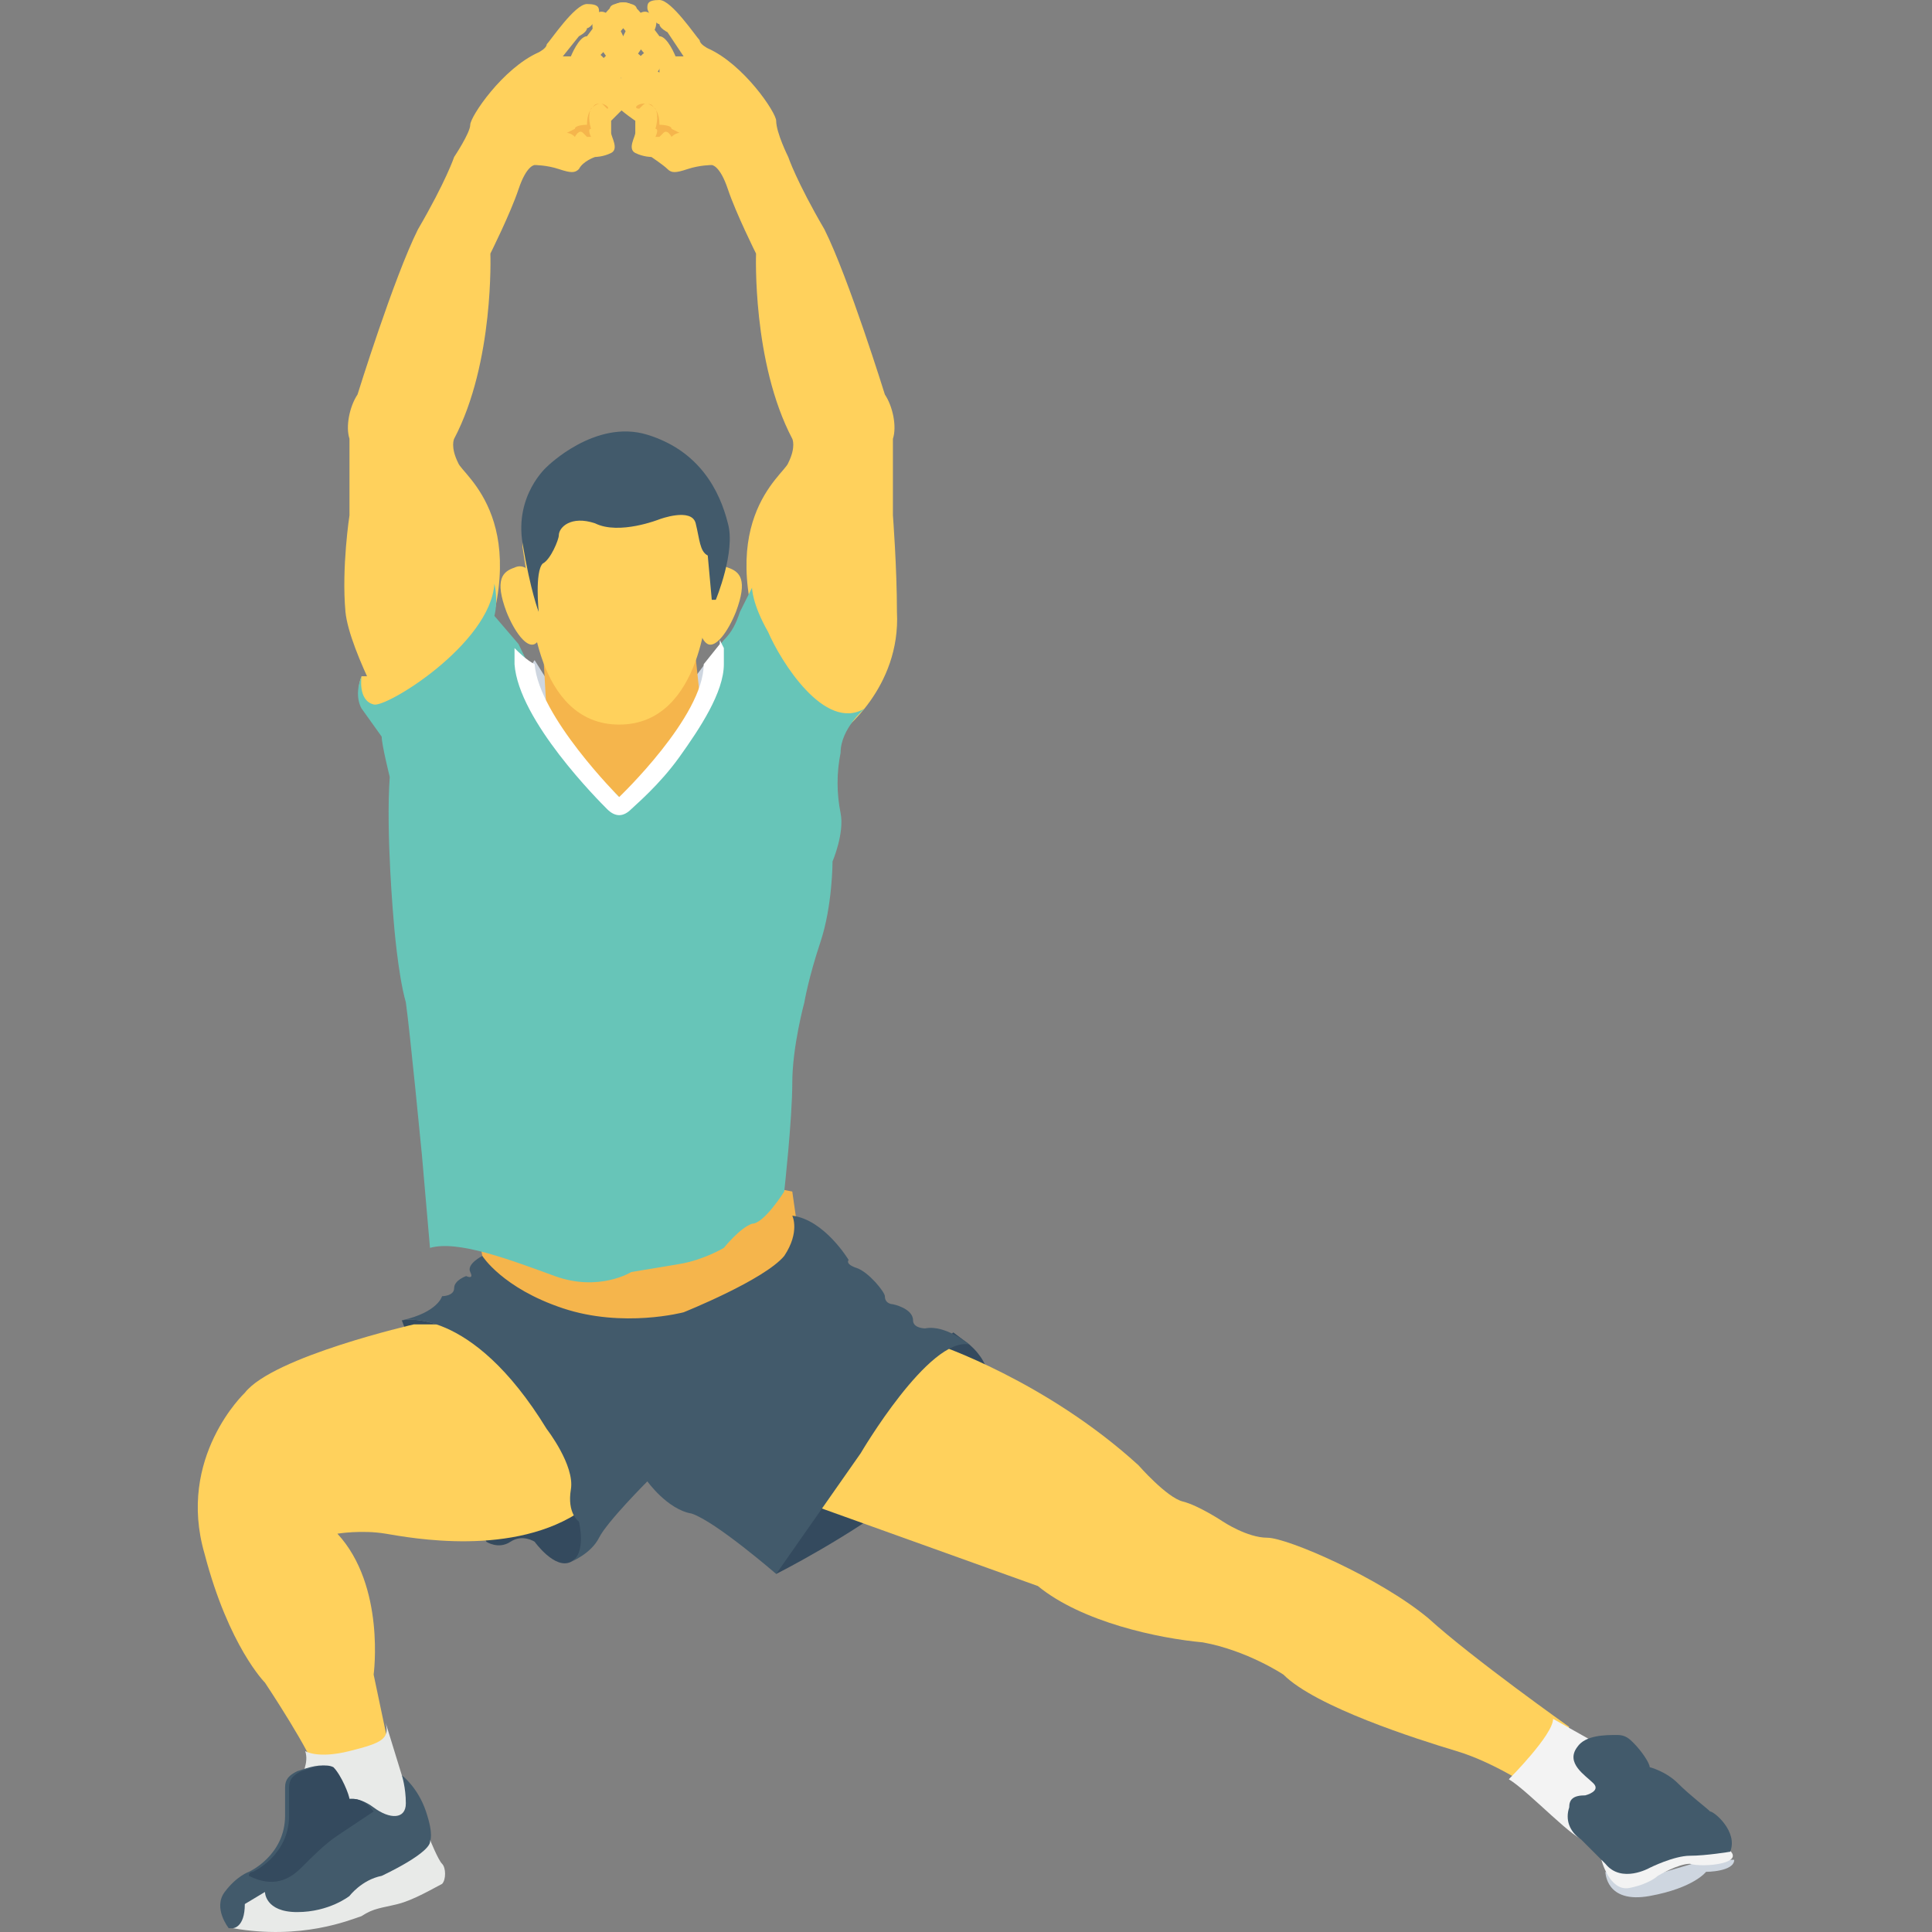 <?xml version="1.0" encoding="iso-8859-1"?>
<!-- Generator: Adobe Illustrator 19.0.0, SVG Export Plug-In . SVG Version: 6.00 Build 0)  -->
<svg version="1.1" id="Capa_1" xmlns="http://www.w3.org/2000/svg" xmlns:xlink="http://www.w3.org/1999/xlink" x="0px" y="0px"
	 viewBox="0 0 511.943 511.943" style="enable-background:new 0 0 511.943 511.943;" xml:space="preserve">
<rect x="0" y="0" width="511.943" height="511.943" fill="#808080" stroke="none"/>
<g>
	<path style="fill:#CED6E0;" d="M141.673,174.933l5.333,8.533l-7.467,6.4C139.54,190.933,139.54,177.067,141.673,174.933z"/>
	<path style="fill:#CED6E0;" d="M187.54,174.933l-6.4,8.533l3.2,7.467C183.273,190.933,190.74,178.133,187.54,174.933z"/>
</g>
<path style="fill:#F5B54C;" d="M125.673,321.067l2.133,11.733c0,0,0,24.533,41.6,26.667c41.6,2.133,44.8-26.667,41.6-36.267
	l-1.067-7.467l-71.467-13.867L125.673,321.067z"/>
<g>
	<path style="fill:#344A5E;" d="M205.673,417.067c0,0,76.8-38.4,51.2-60.8l-4.267-3.2
		C252.607,353.067,200.34,397.867,205.673,417.067z"/>
	<path style="fill:#344A5E;" d="M106.473,349.867c0,0,18.133-4.267,38.4,28.8c0,0,7.467,9.6,6.4,16c-1.067,6.4,6.4,7.467,6.4,7.467
		s-2.133,9.6-6.4,11.733c-4.267,2.133-9.6-5.333-9.6-5.333s-3.2-2.133-6.4,0c-3.2,2.133-6.4,0-6.4,0L106.473,349.867z"/>
</g>
<path style="fill:#FFD15C;" d="M248.34,356.267c0,0,28.8,9.6,53.333,32c0,0,7.467,8.533,11.733,9.6
	c4.267,1.067,10.667,5.333,10.667,5.333s6.4,4.267,11.733,4.267c5.333,0,29.867,10.667,42.667,21.333
	c11.733,10.667,37.333,28.8,37.333,28.8l-8.533,17.067c0,0-10.667-7.467-21.333-10.667c-10.667-3.2-37.333-11.733-45.867-20.267
	c0,0-9.6-6.4-21.333-8.533c-11.733-1.067-32-5.333-43.733-14.933l-83.2-29.867L248.34,356.267z"/>
<polygon style="fill:#F5B54C;" points="186.473,194.133 183.273,217.6 159.807,217.6 145.94,208 143.807,170.667 143.807,170.667 
	183.273,164.267 "/>
<path style="fill:#FFD15C;" d="M164.073,21.333c3.2-3.2,7.467-10.667,11.733-8.533c2.133,2.133-3.2,8.533-3.2,8.533
	s-4.267,5.333-6.4,6.4C164.073,29.867,161.94,32,161.94,32v3.2c0,1.067,2.133,4.267,0,5.333s-4.267,1.067-4.267,1.067
	s-3.2,1.067-4.267,3.2c-1.067,1.067-2.133,1.067-5.333,0c-3.2-1.067-6.4-1.067-6.4-1.067s-2.133,0-4.267,6.4
	S129.94,67.2,129.94,67.2s1.067,28.8-9.6,49.067c0,0-1.067,2.133,1.067,6.4c1.067,3.2,21.333,16,4.267,55.467L105.407,195.2
	c0,0-12.8-22.4-13.867-33.067c-1.067-11.733,1.067-25.6,1.067-25.6s0-17.067,0-20.267c-1.067-3.2,0-8.533,2.133-11.733
	c0,0,9.6-30.933,16-43.733c7.467-12.8,9.6-19.2,9.6-19.2s4.267-6.4,4.267-8.533s8.533-14.933,18.133-19.2
	c0,0,2.133-1.067,2.133-2.133c1.067-1.067,7.467-10.667,10.667-10.667c3.2,0,3.2,1.067,3.2,2.133s-2.133,4.267-3.2,4.267
	c0,1.067-2.133,2.133-2.133,2.133l-4.267,5.333h2.133c0,0,2.133-5.333,4.267-5.333l3.2-4.267c1.067,0,3.2-6.4,8.533-4.267
	c4.267,1.067-2.133,6.4-2.133,6.4l-5.333,6.4l-4.267,4.267V19.2l2.133-1.067c0,0,3.2-4.267,4.267-4.267c0,0,2.133-3.2,3.2-4.267
	c0,0,3.2-7.467,6.4-6.4c5.333,2.133,0,7.467,0,7.467L164.073,21.333L164.073,21.333z"/>
<path style="fill:#F5B54C;" d="M157.673,27.733L157.673,27.733L157.673,27.733c-1.067,1.067-2.133,2.133-2.133,5.333
	c0,0-3.2,0-3.2,1.067l-2.133,1.067c0,0,1.067,0,2.133,1.067c0,0,1.067-2.133,2.133-1.067s1.067,1.067,1.067,1.067s0,0,1.067,0
	c0,0-1.067-2.133,0-2.133c0,0-1.067-3.2,0-5.333l0,0c0,0,2.133-2.133,3.2-1.067l1.067,1.067V32l0,0l0,0v-3.2
	C161.94,28.8,159.807,26.667,157.673,27.733z"/>
<path style="fill:#FFD15C;" d="M165.14,21.333c-3.2-3.2-7.467-10.667-11.733-8.533c-2.133,2.133,3.2,8.533,3.2,8.533
	s4.267,5.333,6.4,6.4C165.14,29.867,168.34,32,168.34,32v3.2c0,1.067-2.133,4.267,0,5.333s4.267,1.067,4.267,1.067
	s3.2,2.133,4.267,3.2c1.067,1.067,2.133,1.067,5.333,0s6.4-1.067,6.4-1.067s2.133,0,4.267,6.4S200.34,67.2,200.34,67.2
	s-1.067,28.8,9.6,49.067c0,0,1.067,2.133-1.067,6.4c-1.067,3.2-21.333,16-4.267,55.467l18.133,16c0,0,16-11.733,14.933-32
	c0-11.733-1.067-25.6-1.067-25.6s0-17.067,0-20.267c1.067-3.2,0-8.533-2.133-11.733c0,0-9.6-30.933-16-43.733
	c-7.467-12.8-9.6-19.2-9.6-19.2s-3.2-6.4-3.2-9.6c0-2.133-8.533-14.933-18.133-19.2c0,0-2.133-1.067-2.133-2.133
	C184.34,9.6,177.94,0,174.74,0c-3.2,0-3.2,1.067-3.2,2.133s2.133,4.267,3.2,4.267c0,1.067,2.133,2.133,2.133,2.133l4.267,6.4h-2.133
	c0,0-2.133-5.333-4.267-5.333l-3.2-4.267c-1.067,0-3.2-6.4-8.533-4.267c-4.267,1.067,2.133,6.4,2.133,6.4l5.333,6.4l4.267,4.267
	V19.2l-2.133-1.067c0,0-3.2-4.267-4.267-4.267c0,0-2.133-3.2-3.2-4.267c0,0-3.2-7.467-6.4-6.4s-1.067,7.467-1.067,7.467
	L165.14,21.333L165.14,21.333z"/>
<path style="fill:#F5B54C;" d="M172.607,27.733L172.607,27.733L172.607,27.733c1.067,1.067,2.133,2.133,2.133,5.333
	c0,0,3.2,0,3.2,1.067l2.133,1.067c0,0-1.067,0-2.133,1.067c0,0-1.067-2.133-2.133-1.067c-1.067,1.067-1.067,1.067-1.067,1.067
	s0,0-1.067,0c0,0,1.067-2.133,0-2.133c0,0,1.067-3.2,0-5.333l0,0c0,0-2.133-2.133-3.2-1.067l-1.067,1.067V32l0,0l0,0v-3.2
	C167.273,28.8,169.407,26.667,172.607,27.733z"/>
<path style="fill:#FFD15C;" d="M101.14,179.2h-5.333c0,0-4.267,9.6,7.467,10.667C115.007,192,101.14,178.133,101.14,179.2"/>
<path style="fill:#67C5B8;" d="M229.14,187.733c0,0-6.4,5.333-6.4,11.733c-1.067,5.333-1.067,10.667,0,16
	c1.067,5.333-2.133,12.8-2.133,12.8s0,11.733-3.2,21.333s-4.267,16-4.267,16s-3.2,11.733-3.2,21.333c0,9.6-2.133,28.8-2.133,28.8
	s-5.333,8.533-8.533,8.533c-3.2,1.067-7.467,6.4-7.467,6.4s-5.333,3.2-11.733,4.267c-6.4,1.067-12.8,2.133-12.8,2.133
	s-8.533,5.333-20.267,1.067c-11.733-4.267-25.6-9.6-33.067-7.467l-2.133-24.533c0,0-3.2-33.067-4.267-40.533
	c-2.133-7.467-3.2-21.333-3.2-21.333s-2.133-23.467-1.067-38.4c0,0-2.133-8.533-2.133-10.667l-5.333-7.467c0,0-2.133-3.2,0-8.533
	c0,0-1.067,6.4,3.2,7.467c3.2,1.067,30.933-16,32-32c0,0,1.067,4.267,0,8.533l6.4,7.467l12.8,26.667l14.933,14.933l12.8-12.8
	l10.667-21.333l-1.067-3.2l4.267-5.333c2.133-2.133,3.2-4.267,4.267-7.467l3.2-6.4c0,0,0,4.267,4.267,11.733
	C206.74,174.933,218.473,194.133,229.14,187.733z"/>
<path style="fill:#FFFFFF;" d="M191.807,171.733V176c0,7.467-6.4,17.067-11.733,24.533c-5.333,7.467-11.733,12.8-12.8,13.867
	c-2.133,2.133-4.267,2.133-6.4,0c-2.133-2.133-23.467-23.467-24.533-38.4v-4.267c1.067,1.067,3.2,3.2,5.333,4.267
	c1.067,13.867,22.4,35.2,22.4,35.2s22.4-21.333,22.4-35.2l4.267-5.333c0,0,0,0,0-1.067L191.807,171.733z"/>
<g>
	<path style="fill:#FFD15C;" d="M189.673,145.067l-2.133,13.867c0,0-1.067,33.067-23.467,33.067l0,0
		c-22.4,0-23.467-33.067-23.467-33.067l-2.133-13.867c-1.067-21.333,24.533-11.733,25.6-11.733l0,0
		C165.14,133.333,190.74,122.667,189.673,145.067z"/>
	<path style="fill:#FFD15C;" d="M195.007,162.133c-2.133,5.333-5.333,9.6-7.467,8.533s-3.2-6.4-2.133-11.733
		c2.133-8.533,5.333-9.6,7.467-8.533C196.073,151.467,198.207,153.6,195.007,162.133z"/>
	<path style="fill:#FFD15C;" d="M134.207,162.133c2.133,5.333,5.333,9.6,7.467,8.533s3.2-6.4,2.133-11.733
		c-2.133-8.533-5.333-9.6-7.467-8.533C133.14,151.467,131.007,153.6,134.207,162.133z"/>
</g>
<path style="fill:#425A6B;" d="M142.74,162.133c0,0-1.067-10.667,1.067-12.8c2.133-1.067,4.267-6.4,4.267-7.467
	c0-2.133,3.2-5.333,9.6-3.2c6.4,3.2,17.067-1.067,17.067-1.067s8.533-3.2,9.6,1.067c1.067,4.267,1.067,7.467,3.2,8.533l1.067,11.733
	h1.067c0,0,5.333-12.8,3.2-20.267c-2.133-8.533-7.467-19.2-21.333-23.467c-13.867-4.267-26.667,8.533-26.667,8.533
	s-8.533,7.467-6.4,20.267S142.74,162.133,142.74,162.133L142.74,162.133L142.74,162.133z"/>
<path style="fill:#FFD15C;" d="M103.273,464l-4.267-20.267c0,0,3.2-23.467-9.6-37.333c0,0,6.4-1.067,12.8,0
	c6.4,1.067,34.133,6.4,52.267-6.4c0,0,0-29.867-30.933-49.067h-13.867c0,0-37.333,8.533-44.8,18.133
	c0,0-18.133,17.067-10.667,42.667c6.4,24.533,16,34.133,16,34.133s12.8,19.2,13.867,24.533L103.273,464z"/>
<path style="fill:#E8EAE8;" d="M80.873,464c0,0,3.2,2.133,11.733,0c8.533-2.133,10.667-3.2,9.6-7.467l4.267,13.867
	c0,0,3.2,4.267,3.2,8.533c0,4.267-4.267,5.333-4.267,5.333H94.74l-13.867-6.4l-1.067-6.4C79.807,470.4,81.94,467.2,80.873,464z"/>
<path style="fill:#425A6B;" d="M112.873,480c-2.133-6.4-6.4-9.6-6.4-9.6s1.067,3.2,1.067,7.467s-4.267,4.267-8.533,1.067
	c-4.267-3.2-7.467-2.133-7.467-2.133c0-1.067-2.133-6.4-4.267-8.533c-2.133-1.067-5.333,0-8.533,1.067
	c-2.133,1.067-3.2,2.133-3.2,4.267v7.467c0,10.667-9.6,14.933-9.6,14.933s-3.2,1.067-6.4,5.333c-3.2,4.267,1.067,9.6,1.067,9.6
	h5.333l26.667-5.333l20.267-9.6l1.067-7.467C113.94,487.467,115.007,486.4,112.873,480z"/>
<path style="fill:#E8EAE8;" d="M61.673,510.933c0,0,3.2,0,3.2-6.4l5.333-3.2c0,0,0,5.333,8.533,5.333s13.867-4.267,13.867-4.267
	s3.2-4.267,8.533-5.333c0,0,13.867-6.4,12.8-9.6c0,0,2.133,5.333,3.2,6.4c1.067,1.067,1.067,4.267,0,5.333
	c-2.133,1.067-7.467,4.267-11.733,5.333c-4.267,1.067-6.4,1.067-9.6,3.2C92.607,508.8,79.807,514.133,61.673,510.933z"/>
<g>
	<path style="fill:#344A5E;" d="M92.607,476.8c0-1.067-2.133-6.4-4.267-8.533c-2.133-1.067-5.333,0-8.533,1.067
		c-2.133,1.067-3.2,2.133-3.2,4.267v7.467c0,10.667-9.6,14.933-9.6,14.933s-1.067,0-1.067,1.067c6.4,3.2,10.667,1.067,13.867-2.133
		c3.2-3.2,6.4-6.4,9.6-8.533c3.2-2.133,6.4-4.267,9.6-6.4C95.807,475.733,92.607,476.8,92.607,476.8z"/>
</g>
<path style="fill:#425A6B;" d="M106.473,349.867c0,0,18.133-4.267,38.4,28.8c0,0,7.467,9.6,6.4,16
	c-1.067,6.4,2.133,8.533,2.133,8.533s2.133,8.533-2.133,10.667c0,0,5.333-2.133,7.467-6.4s12.8-14.933,12.8-14.933
	s5.333,7.467,11.733,8.533c6.4,2.133,22.4,16,22.4,16l22.4-32c0,0,18.133-30.933,28.8-28.8c0,0-6.4-5.333-11.733-4.267
	c0,0-3.2,0-3.2-2.133c0-3.2-5.333-4.267-5.333-4.267s-2.133,0-2.133-2.133c0-1.067-4.267-6.4-7.467-7.467
	c-3.2-1.067-2.133-2.133-2.133-2.133s-6.4-10.667-14.933-11.733c0,0,2.133,4.267-2.133,10.667
	c-5.333,6.4-26.667,14.933-26.667,14.933s-16,4.267-32-1.067S127.807,332.8,127.807,332.8s-4.267,2.133-3.2,4.267
	c1.067,2.133-1.067,1.067-1.067,1.067s-3.2,1.067-3.2,3.2c0,2.133-3.2,2.133-3.2,2.133S116.073,347.733,106.473,349.867z"/>
<path style="fill:#CED6E0;" d="M425.407,496c0,0,0,8.533,11.733,6.4s14.933-6.4,14.933-6.4s7.467,0,7.467-3.2h-7.467l-18.133,5.333
	L425.407,496z"/>
<g>
	<path style="fill:#F3F3F3;" d="M399.807,471.467c0,0,11.733-11.733,11.733-16l17.067,9.6l3.2,14.933l-8.533,8.533l-3.2-1.067
		C417.94,488.533,405.14,474.667,399.807,471.467z"/>
	<path style="fill:#F3F3F3;" d="M424.34,492.8c0,0,2.133,8.533,7.467,7.467c5.333-1.067,7.467-3.2,7.467-3.2s5.333-3.2,8.533-3.2
		c3.2,1.067,16,0,9.6-4.267c-6.4-5.333-18.133-1.067-18.133-1.067L424.34,492.8z"/>
</g>
<path style="fill:#425A6B;" d="M415.807,478.933c0-2.133,1.067-3.2,4.267-3.2c0,0,4.267-1.067,2.133-3.2
	c-2.133-2.133-7.467-5.333-4.267-9.6c2.133-3.2,7.467-3.2,10.667-3.2c2.133,0,3.2,1.067,4.267,2.133
	c2.133,2.133,4.267,5.333,4.267,6.4c0,0,4.267,1.067,7.467,4.267c3.2,3.2,7.467,6.4,8.533,7.467c1.067,0,7.467,5.333,5.333,10.667
	c0,0-6.4,1.067-10.667,1.067c-4.267,0-10.667,3.2-10.667,3.2s-7.467,4.267-11.733-1.067c-2.133-2.133-4.267-4.267-6.4-6.4
	C415.807,485.333,414.74,482.133,415.807,478.933z"/>
<g>
</g>
<g>
</g>
<g>
</g>
<g>
</g>
<g>
</g>
<g>
</g>
<g>
</g>
<g>
</g>
<g>
</g>
<g>
</g>
<g>
</g>
<g>
</g>
<g>
</g>
<g>
</g>
<g>
</g>
</svg>
